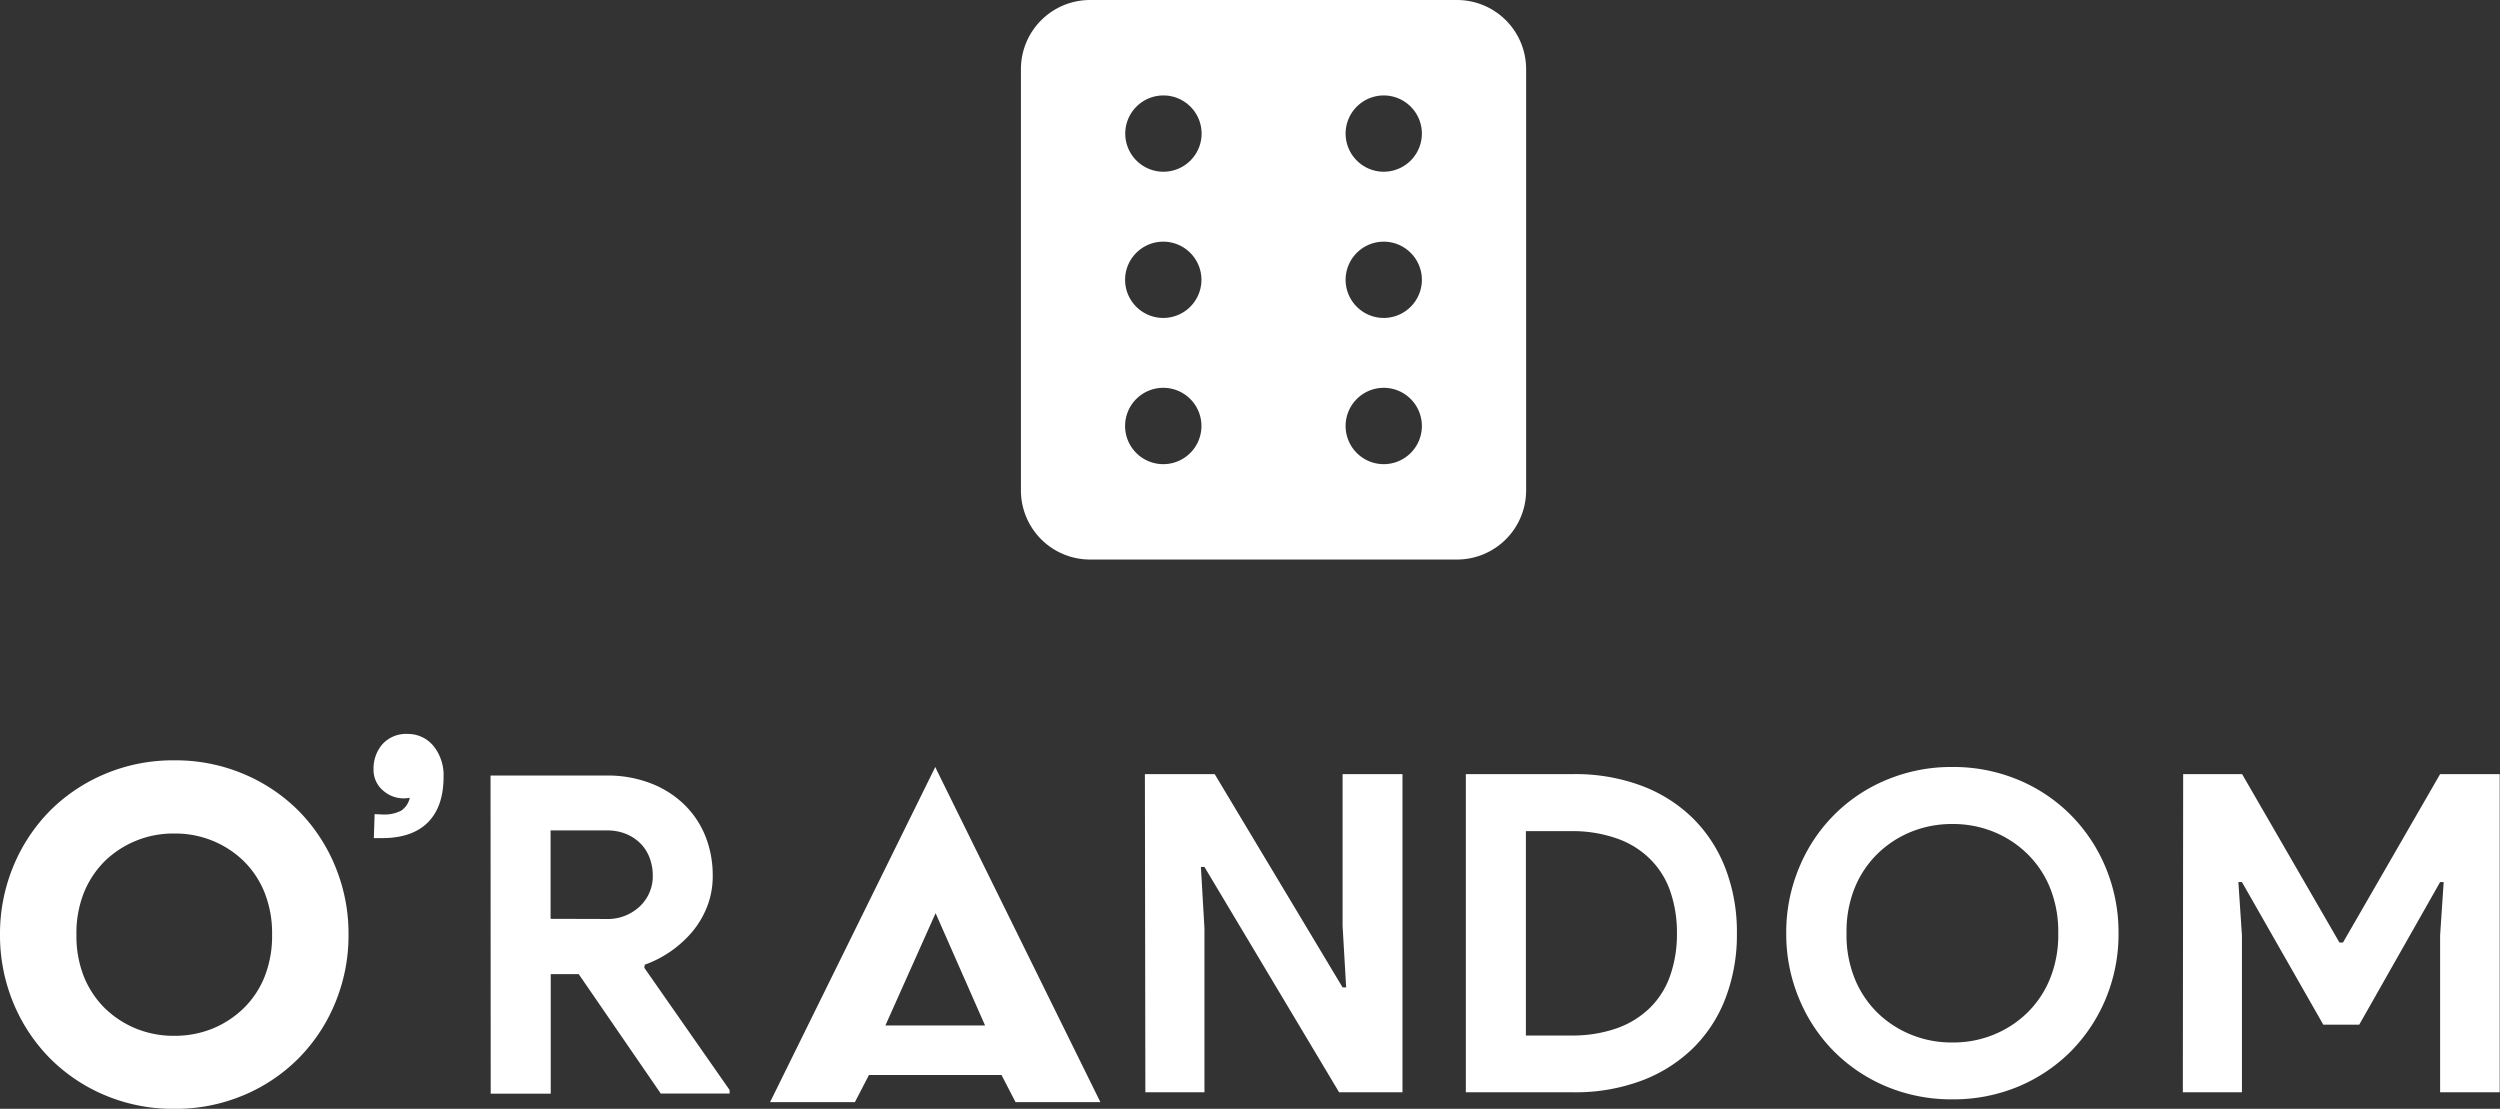 <svg id="Calque_1" data-name="Calque 1" xmlns="http://www.w3.org/2000/svg" viewBox="0 0 315.62 139.98">
    <rect x="0" y="0" width="315.62" height="139.98" fill="#333333" stroke="none"/>
    <defs>
        <style>
            .cls-1,
            .cls-2 {
                fill: #fff;
            }

            .cls-1 {
                stroke: #fff;
                stroke-miterlimit: 10;
                stroke-width: 2.04px;
            }
        </style>
    </defs>
    <path class="cls-1"
        d="M-668.06,682.51a21.05,21.05,0,0,1-8.33-1.63,20.52,20.52,0,0,1-6.65-4.46,20.72,20.72,0,0,1-4.4-6.67,21.35,21.35,0,0,1-1.6-8.22,21.28,21.28,0,0,1,1.6-8.22,20.77,20.77,0,0,1,4.4-6.68,20.65,20.65,0,0,1,6.65-4.45,21.05,21.05,0,0,1,8.33-1.63,21.05,21.05,0,0,1,8.33,1.63,20.55,20.55,0,0,1,6.65,4.45,20.6,20.6,0,0,1,4.4,6.68,21.1,21.1,0,0,1,1.6,8.22,21.17,21.17,0,0,1-1.6,8.22,20.56,20.56,0,0,1-4.4,6.67,20.41,20.41,0,0,1-6.65,4.46A21.05,21.05,0,0,1-668.06,682.51Zm0-7.18a13.68,13.68,0,0,0,5.25-1,13.28,13.28,0,0,0,4.26-2.81,12.58,12.58,0,0,0,2.86-4.34,14.94,14.94,0,0,0,1-5.64,14.87,14.87,0,0,0-1-5.64,12.72,12.72,0,0,0-2.86-4.35,13.25,13.25,0,0,0-4.26-2.8,13.49,13.49,0,0,0-5.25-1,13.41,13.41,0,0,0-5.24,1,13.3,13.3,0,0,0-4.27,2.8,13,13,0,0,0-2.86,4.35,14.86,14.86,0,0,0-1,5.64,14.94,14.94,0,0,0,1,5.64,12.87,12.87,0,0,0,2.86,4.34,13.32,13.32,0,0,0,4.27,2.81A13.59,13.59,0,0,0-668.06,675.33Z"
        transform="translate(690.06 -543.54)" />
    <path class="cls-1"
        d="M-641.78,647.39a5.7,5.7,0,0,0,2.86-.61,3.62,3.62,0,0,0,1.63-2.53,5.43,5.43,0,0,1-.12-1c0-.26-.07-.41-.22-.44l-.46.33a3.14,3.14,0,0,1-1,.17,2.85,2.85,0,0,1-1.93-.73,2.36,2.36,0,0,1-.86-1.89,3.68,3.68,0,0,1,.82-2.47,3,3,0,0,1,2.46-1,3.13,3.13,0,0,1,2.52,1.2,4.85,4.85,0,0,1,1,3.17q0,6.74-6.73,6.74Z"
        transform="translate(690.06 -543.54)" />
    <path class="cls-2"
        d="M-628.13,641.45h14.64a15.08,15.08,0,0,1,5.5.95,12.48,12.48,0,0,1,4.24,2.64,11.64,11.64,0,0,1,2.72,4,13.34,13.34,0,0,1,.95,5.07,10.53,10.53,0,0,1-.67,3.79,11.58,11.58,0,0,1-1.85,3.2,14.07,14.07,0,0,1-2.75,2.52,13.88,13.88,0,0,1-3.31,1.71l-.06.39,10.77,15.43v.45h-8.69L-617,666.52h-3.53v15.09h-7.58Zm14.59,18.11a5.87,5.87,0,0,0,4.23-1.57,5.22,5.22,0,0,0,1.66-4,6.1,6.1,0,0,0-.37-2.07,5.18,5.18,0,0,0-1.09-1.8,5.58,5.58,0,0,0-1.82-1.26,6.19,6.19,0,0,0-2.5-.48h-7.12v11.16Z"
        transform="translate(690.06 -543.54)" />
    <path class="cls-2"
        d="M-545.52,641.27h8.81l16.15,26.93h.45l-.45-7.74V641.27H-513v40.17h-8l-17-28.45h-.45l.45,7.75v20.7h-7.46Z"
        transform="translate(690.06 -543.54)" />
    <path class="cls-2"
        d="M-505,641.27h13.58a23.9,23.9,0,0,1,8.58,1.46,18.56,18.56,0,0,1,6.51,4.12,18,18,0,0,1,4.12,6.37,22.26,22.26,0,0,1,1.43,8.13,22.43,22.43,0,0,1-1.43,8.19,17.67,17.67,0,0,1-4.12,6.34,18.66,18.66,0,0,1-6.51,4.1,23.9,23.9,0,0,1-8.58,1.46H-505Zm13.24,33a16.89,16.89,0,0,0,5.84-.92,11.44,11.44,0,0,0,4.2-2.61,10.59,10.59,0,0,0,2.53-4.07,15.8,15.8,0,0,0,.84-5.3,15.88,15.88,0,0,0-.84-5.3,10.55,10.55,0,0,0-2.53-4.06,11.18,11.18,0,0,0-4.2-2.61,16.88,16.88,0,0,0-5.84-.93h-5.66v25.8Z"
        transform="translate(690.06 -543.54)" />
    <path class="cls-2"
        d="M-443.57,682.33a21.19,21.19,0,0,1-8.33-1.62,20.46,20.46,0,0,1-6.65-4.46,20.6,20.6,0,0,1-4.4-6.68,21.1,21.1,0,0,1-1.6-8.22,21.08,21.08,0,0,1,1.6-8.21,20.5,20.5,0,0,1,4.4-6.68A20.31,20.31,0,0,1-451.9,642a21.19,21.19,0,0,1,8.33-1.63,21.26,21.26,0,0,1,8.33,1.63,20.37,20.37,0,0,1,6.64,4.46,20.68,20.68,0,0,1,4.41,6.68,21.26,21.26,0,0,1,1.59,8.21,21.27,21.27,0,0,1-1.59,8.22,20.79,20.79,0,0,1-4.41,6.68,20.53,20.53,0,0,1-6.64,4.46A21.26,21.26,0,0,1-443.57,682.33Zm0-7.18a13.44,13.44,0,0,0,5.24-1,13.15,13.15,0,0,0,4.26-2.8,12.72,12.72,0,0,0,2.86-4.35,14.68,14.68,0,0,0,1-5.64,14.75,14.75,0,0,0-1-5.64,12.68,12.68,0,0,0-2.86-4.34,13.17,13.17,0,0,0-4.26-2.81,13.63,13.63,0,0,0-5.24-1,13.64,13.64,0,0,0-5.25,1,13.17,13.17,0,0,0-4.26,2.81,12.68,12.68,0,0,0-2.86,4.34,14.75,14.75,0,0,0-1,5.64,14.68,14.68,0,0,0,1,5.64,12.72,12.72,0,0,0,2.86,4.35,13.15,13.15,0,0,0,4.26,2.8A13.46,13.46,0,0,0-443.57,675.15Z"
        transform="translate(690.06 -543.54)" />
    <path class="cls-2"
        d="M-414.44,641.27H-407l12.29,21.26h.45L-382,641.27h7.52v40.17H-382V661.63l.45-6.73H-382l-10.21,18h-4.54l-10.27-18h-.45l.45,6.73v19.81h-7.46Z"
        transform="translate(690.06 -543.54)" />
    <path class="cls-2"
        d="M-571.79,640.79l-.19-.42-.21.42-20.65,41.89h10.71l1.77-3.42h16.74l1.77,3.42h10.71ZM-578.28,673l6-13.42.34-.75L-565.7,673Z"
        transform="translate(690.06 -543.54)" />
    <path class="cls-2"
        d="M-506.09,543.54h-46.38a8.73,8.73,0,0,0-8.7,8.71v53.23a8.73,8.73,0,0,0,8.7,8.7h46.38a8.73,8.73,0,0,0,8.7-8.7V552.25A8.73,8.73,0,0,0-506.09,543.54Zm-37.11,58.6a4.82,4.82,0,0,1-4.82-4.82,4.82,4.82,0,0,1,4.82-4.82,4.82,4.82,0,0,1,4.82,4.82A4.82,4.82,0,0,1-543.2,602.14Zm0-18.46a4.82,4.82,0,0,1-4.82-4.82,4.82,4.82,0,0,1,4.82-4.81,4.82,4.82,0,0,1,4.82,4.81A4.82,4.82,0,0,1-543.2,583.68Zm0-18.46A4.82,4.82,0,0,1-548,560.4a4.82,4.82,0,0,1,4.82-4.81,4.82,4.82,0,0,1,4.82,4.81A4.82,4.82,0,0,1-543.2,565.22Zm27.83,36.92a4.82,4.82,0,0,1-4.81-4.82,4.82,4.82,0,0,1,4.81-4.82,4.82,4.82,0,0,1,4.82,4.82A4.82,4.82,0,0,1-515.37,602.14Zm0-18.46a4.82,4.82,0,0,1-4.81-4.82,4.82,4.82,0,0,1,4.81-4.81,4.82,4.82,0,0,1,4.82,4.81A4.82,4.82,0,0,1-515.37,583.68Zm0-18.46a4.82,4.82,0,0,1-4.81-4.82,4.82,4.82,0,0,1,4.81-4.81,4.82,4.82,0,0,1,4.82,4.81A4.82,4.82,0,0,1-515.37,565.22Z"
        transform="translate(690.06 -543.54)" />
</svg>